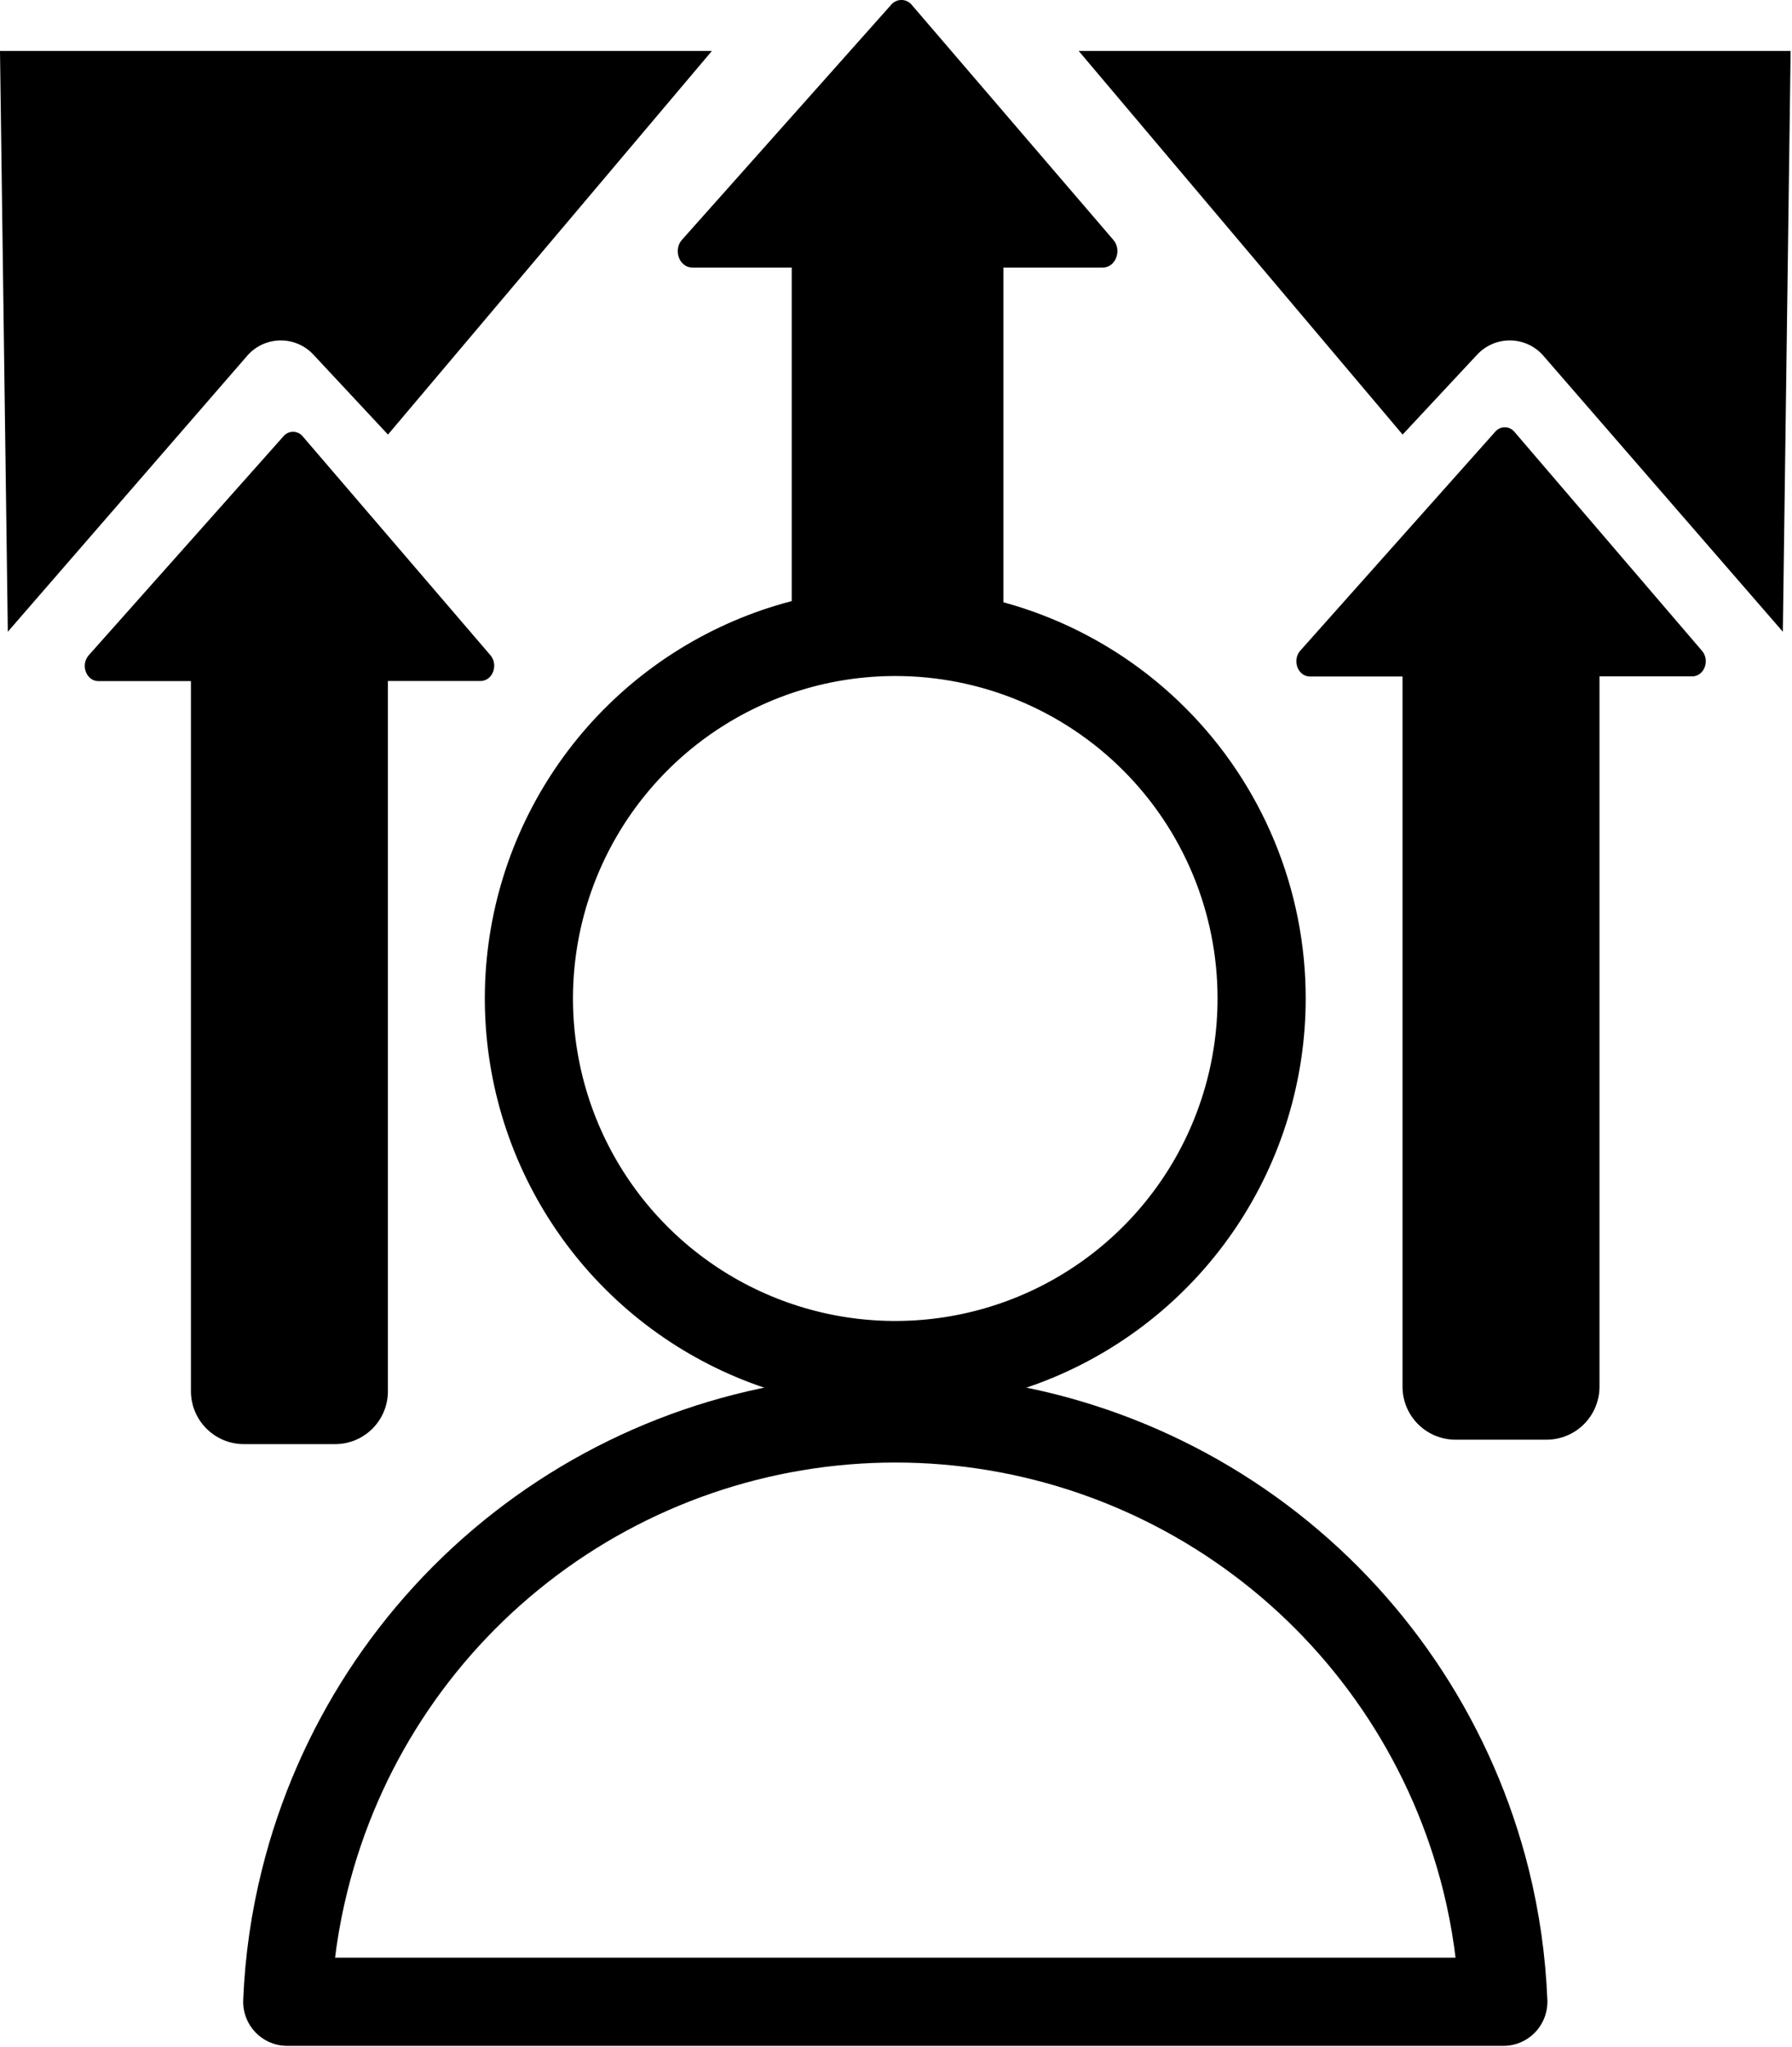 <svg width="509" height="581" viewBox="0 0 509 581" fill="none" xmlns="http://www.w3.org/2000/svg">
<g clip-path="url(#clip0_381_180)">
<path d="M139.3 186L86 123.89C85.671 123.484 85.257 123.155 84.787 122.927C84.316 122.7 83.802 122.579 83.279 122.573C82.757 122.567 82.239 122.677 81.764 122.894C81.289 123.111 80.867 123.431 80.53 123.83L25.21 186C22.79 188.71 24.5 193.34 27.91 193.34H54.23V394.94C54.243 398.923 55.835 402.738 58.656 405.549C61.477 408.361 65.297 409.94 69.28 409.94H95.18C99.158 409.94 102.973 408.359 105.787 405.546C108.6 402.733 110.18 398.918 110.18 394.94V193.31H136.5C139.92 193.31 141.64 188.76 139.3 186Z" fill="black"/>
<path d="M483.44 184.75L430.18 122.61C429.852 122.203 429.437 121.875 428.967 121.647C428.497 121.419 427.982 121.298 427.459 121.293C426.937 121.287 426.42 121.397 425.944 121.614C425.469 121.831 425.048 122.151 424.71 122.55L369.34 184.69C366.93 187.4 368.64 192.03 372.05 192.03H398.37V393.63C398.37 397.621 399.956 401.449 402.778 404.272C405.601 407.094 409.429 408.68 413.42 408.68H439.32C443.303 408.666 447.118 407.075 449.93 404.254C452.742 401.433 454.32 397.612 454.32 393.63V192H480.64C484.06 192 485.78 187.48 483.44 184.75Z" fill="black"/>
<path d="M285 186.66V75.94H313.26C316.88 75.94 318.74 71.06 316.26 68.13L259 1.41C258.648 0.973 258.204 0.619 257.699 0.374C257.194 0.129 256.641 -0.001 256.079 -0.007C255.518 -0.012 254.962 0.106 254.453 0.341C253.943 0.575 253.491 0.92 253.13 1.35L193.71 68.07C191.13 70.97 192.96 75.94 196.62 75.94H224.88V186.66" fill="black"/>
<path d="M306.4 14.47L398.4 123.36L419.59 100.65C420.783 99.373 422.227 98.356 423.833 97.665C425.438 96.974 427.169 96.623 428.916 96.635C430.664 96.646 432.39 97.019 433.986 97.731C435.582 98.443 437.014 99.477 438.19 100.77L506.4 179.33L508.61 14.47H306.4Z" fill="black"/>
<path d="M202.2 14.47L110.2 123.36L89 100.65C87.808 99.373 86.364 98.357 84.76 97.666C83.156 96.975 81.425 96.624 79.679 96.635C77.932 96.647 76.207 97.02 74.611 97.731C73.016 98.443 71.585 99.478 70.41 100.77L2.22 179.33L0 14.47H202.2Z" fill="black"/>
<path d="M427 568.24H81.59C82.064 556.552 83.74 544.944 86.59 533.6C95.944 496.194 117.532 462.988 147.924 439.26C178.316 415.533 215.767 402.645 254.325 402.645C292.882 402.645 330.333 415.533 360.725 439.26C391.117 462.988 412.706 496.194 422.06 533.6C424.885 544.947 426.54 556.554 427 568.24Z" stroke="black" stroke-width="25.04" stroke-linecap="round" stroke-linejoin="round"/>
<path d="M358.35 283.38C358.362 303.964 352.269 324.088 340.842 341.209C329.415 358.329 313.167 371.676 294.154 379.562C275.14 387.447 254.215 389.516 234.026 385.508C213.836 381.499 195.289 371.593 180.73 357.043C166.171 342.492 156.254 323.95 152.234 303.763C148.214 283.576 150.271 262.65 158.145 243.632C166.02 224.614 179.357 208.358 196.471 196.921C213.585 185.484 233.706 179.38 254.29 179.38C267.953 179.372 281.483 182.056 294.108 187.279C306.732 192.502 318.204 200.161 327.868 209.82C337.532 219.478 345.197 230.945 350.428 243.567C355.658 256.189 358.35 269.717 358.35 283.38Z" stroke="black" stroke-width="25.04" stroke-linecap="round" stroke-linejoin="round"/>
</g>
<defs>
<clipPath id="clip0_381_180">
<rect width="508.59" height="580.76" fill="white"/>
</clipPath>
</defs>
</svg>
